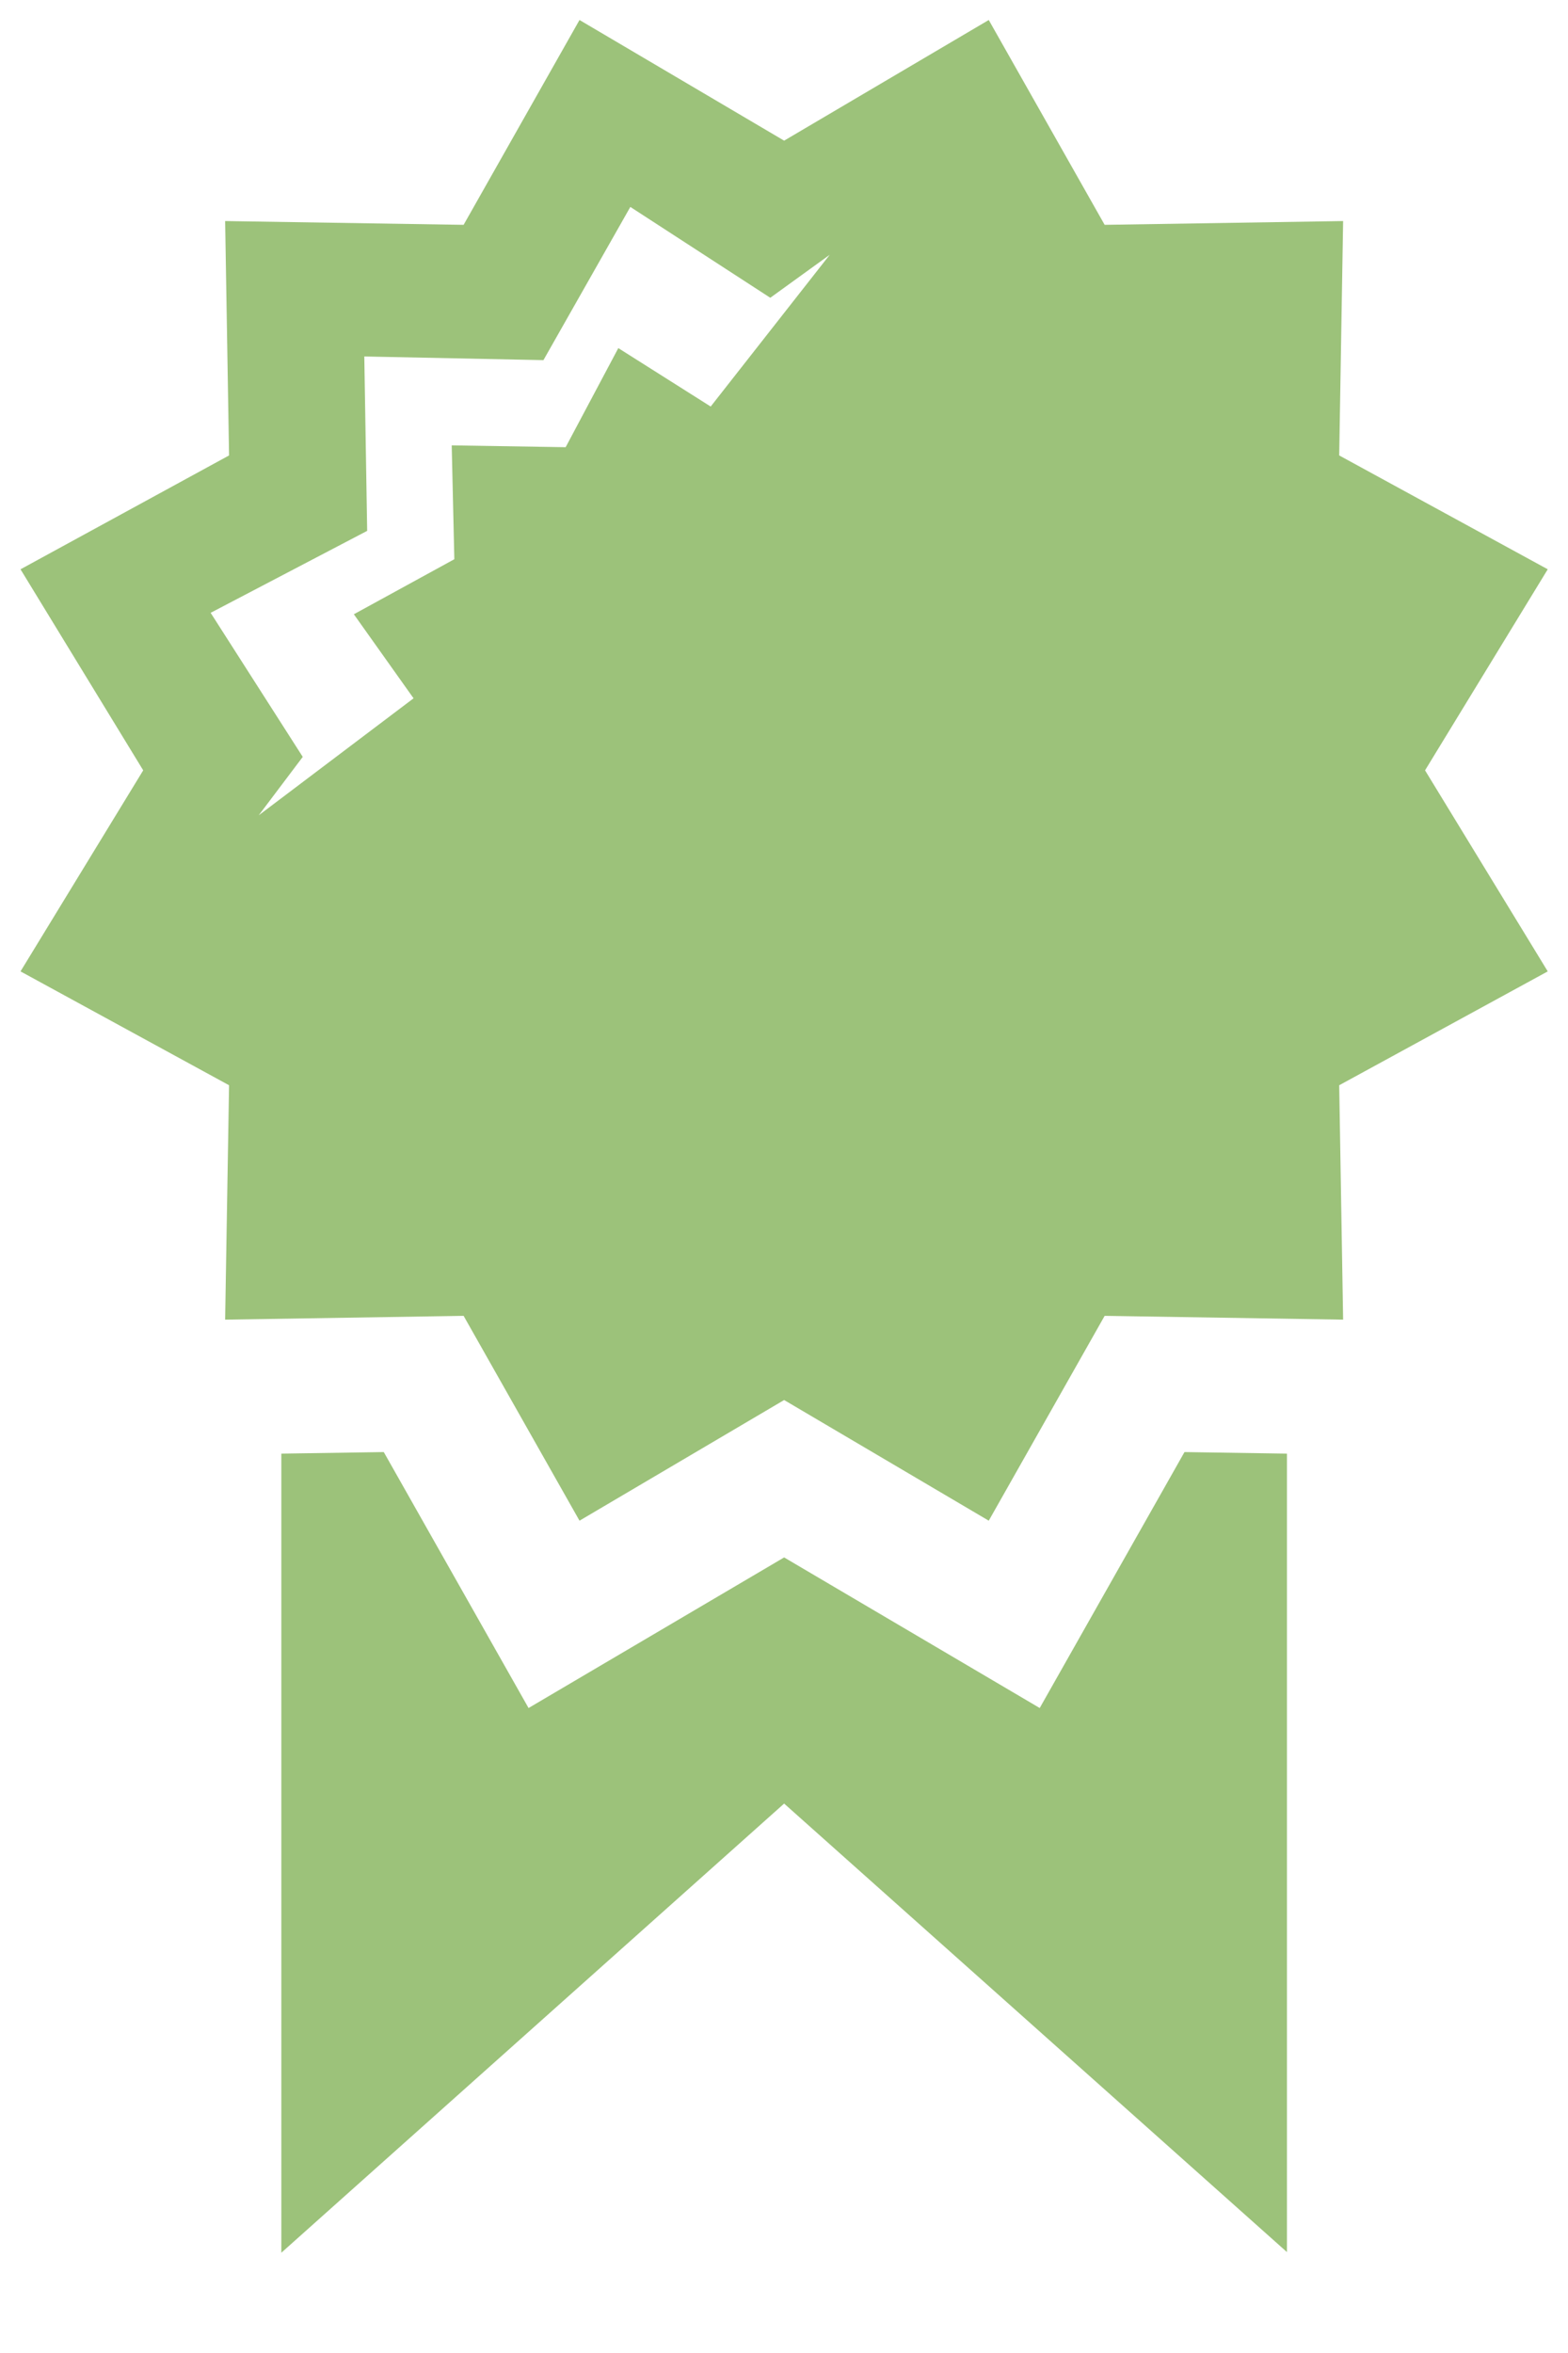<svg width="12" height="18" xmlns="http://www.w3.org/2000/svg">
 <title>Certificate</title>
 <g>
  <title>Layer 1</title>
  <g id="Page-1" fill="none" fill-rule="evenodd">
   <g id="Certificate" fill="#9CC27A">
    <path d="m9.065,11.108l-1.108,1.958l-1.956,-1.152l-1.956,1.152l-1.108,-1.958l-0.784,0.012l0,6.113l3.848,-3.436l3.848,3.431l0,-6.108l-0.784,-0.012zm0,0" id="Shape"/>
    <path d="m10.906,5.893l0.939,-1.538l-1.596,-0.871l0.03,-1.793l-1.825,0.029l-0.887,-1.567l-1.566,0.923l-1.566,-0.923l-0.887,1.567l-1.825,-0.029l0.03,1.793l-1.596,0.871l0.939,1.538l-0.939,1.538l1.596,0.871l-0.03,1.793l1.825,-0.029l0.887,1.567l1.566,-0.923l1.566,0.923l0.887,-1.567l1.825,0.029l-0.03,-1.793l1.596,-0.871l-0.939,-1.538l0,0zm-5.467,-2.783l-0.707,-0.447l-0.403,0.758l-0.872,-0.014l0.02,0.871l-0.769,0.421l0.457,0.643l-1.185,0.895l0.337,-0.447l-0.705,-1.102l1.198,-0.627l-0.022,-1.334l1.371,0.028l0.665,-1.172l1.071,0.695l0.455,-0.329l-0.911,1.161l0,0l0,0zm0,0" id="Shape"/>
   </g>
  </g>
 </g>
</svg>